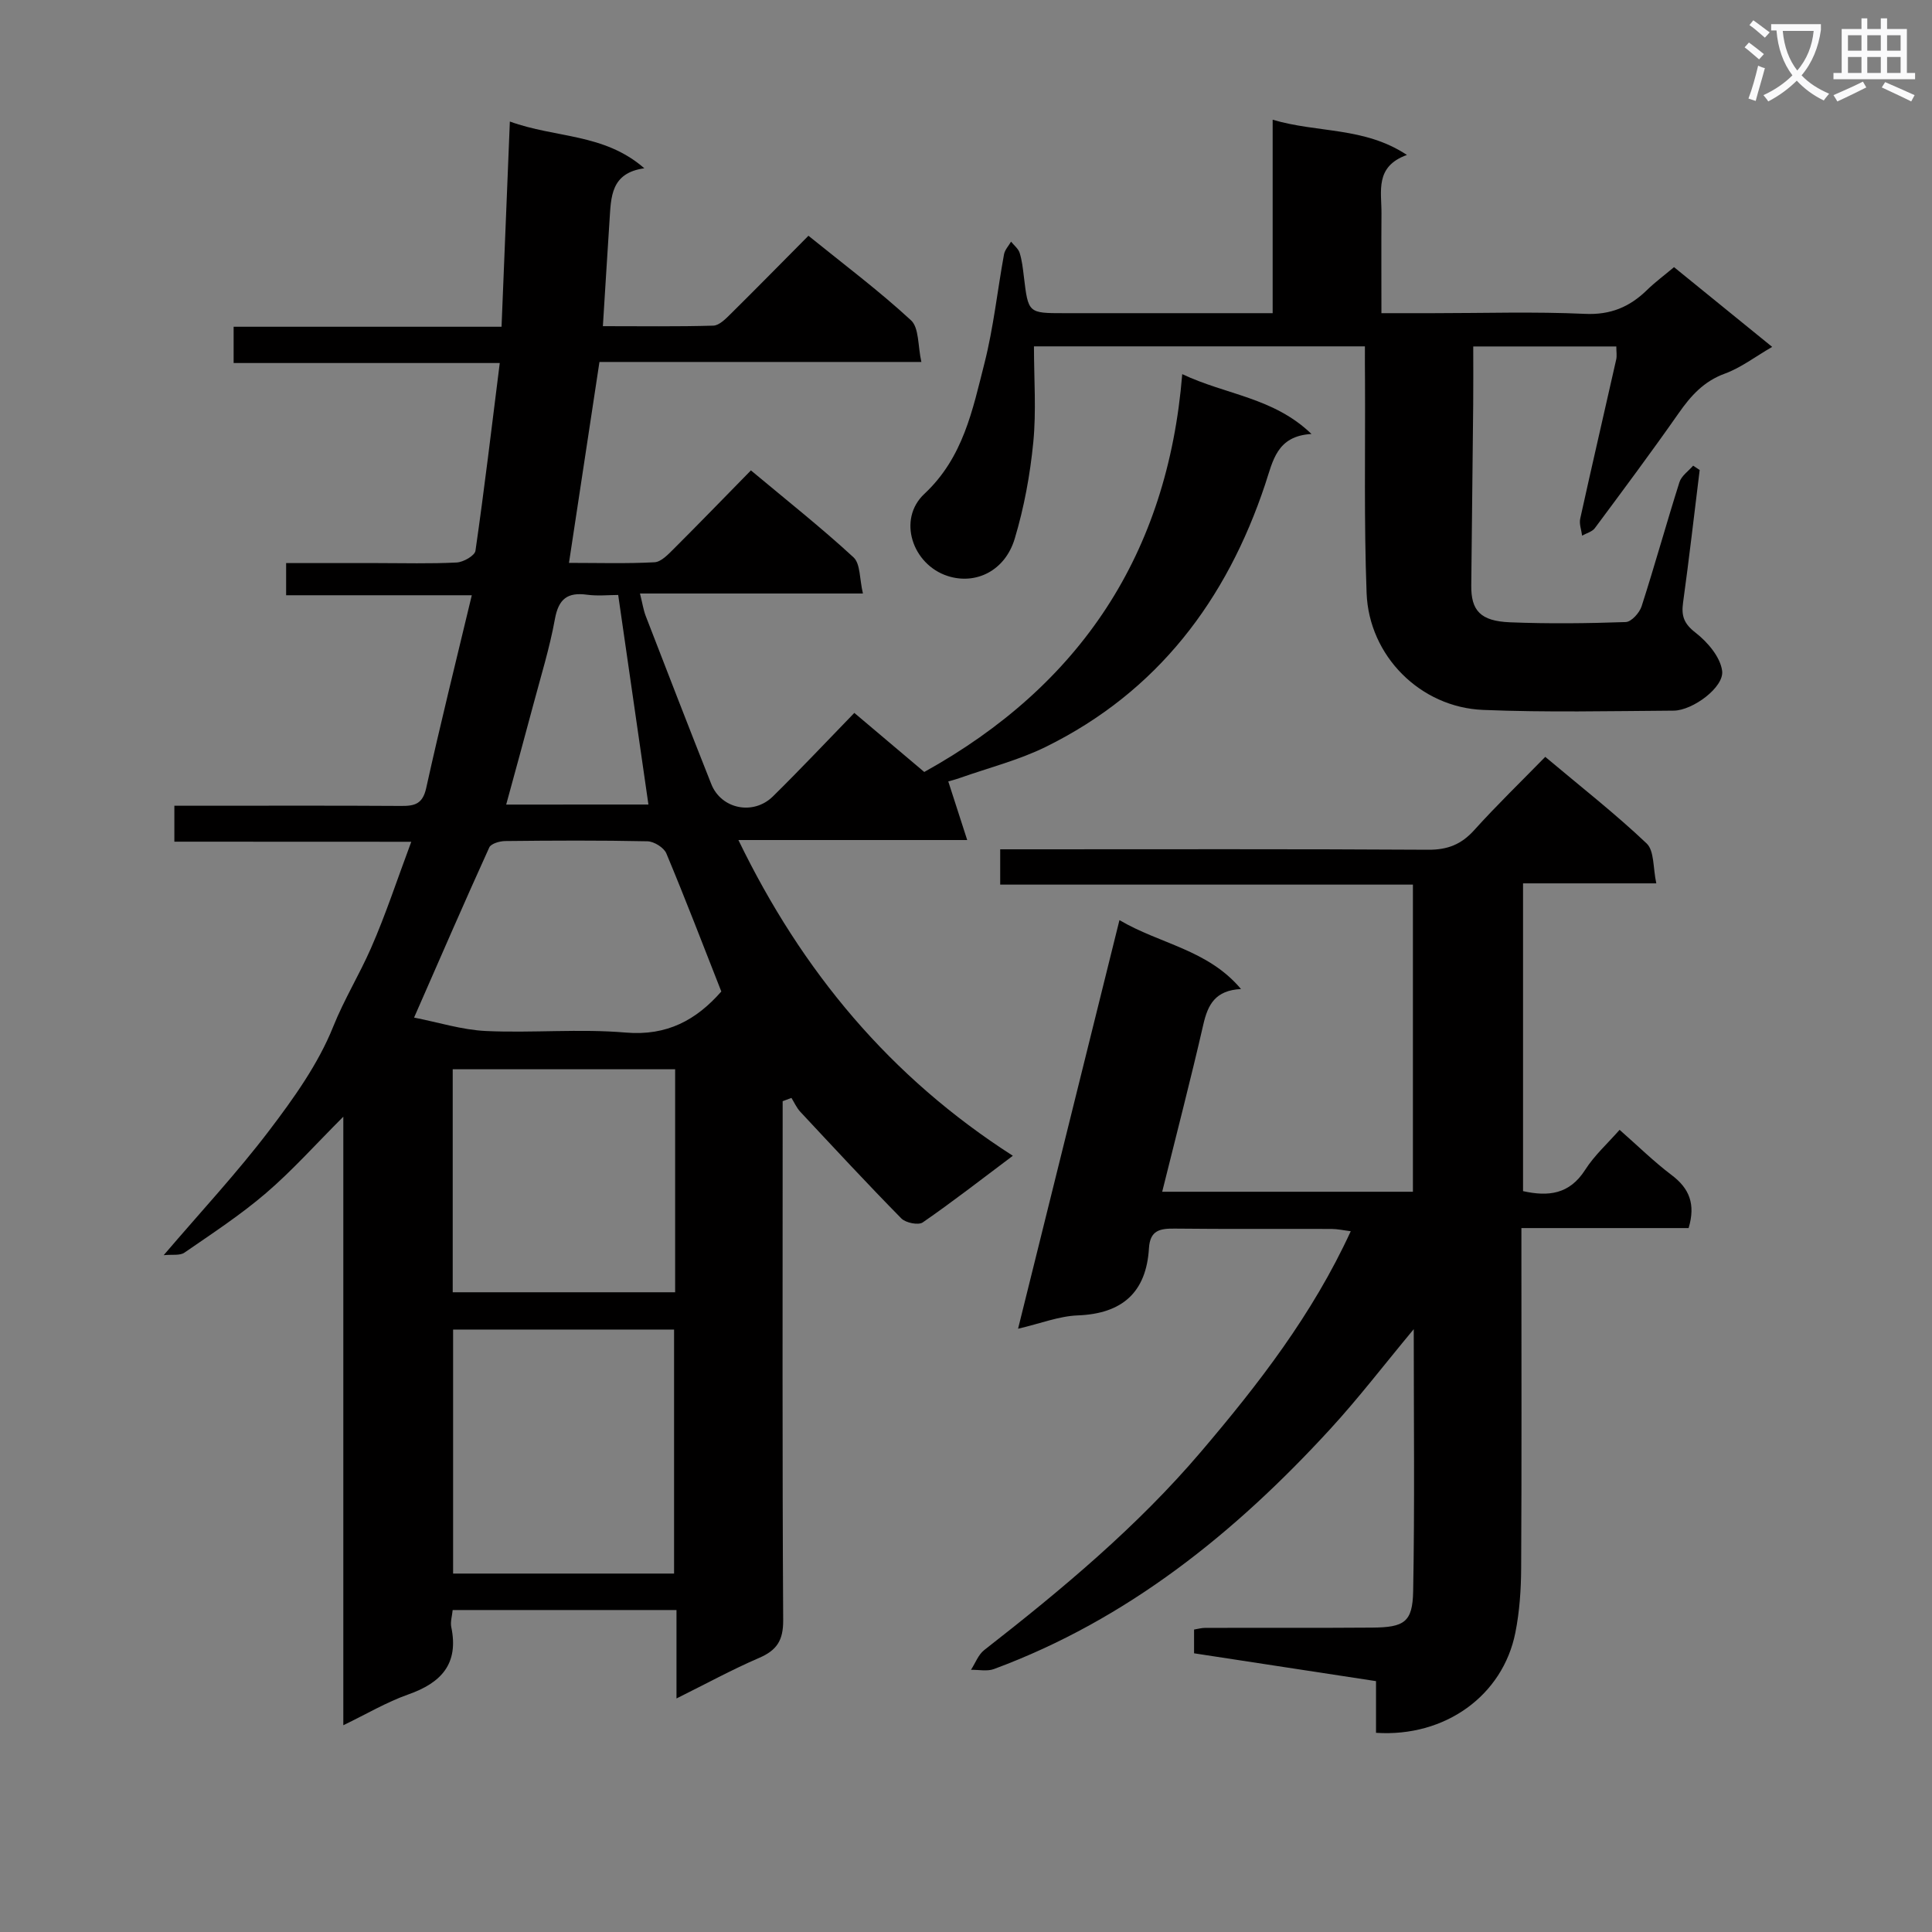 <svg enable-background="new 0 0 400 400" viewBox="0 0 400 400" xmlns="http://www.w3.org/2000/svg"><rect x="0" y="0" width="400" height="400" fill="#808080" stroke="none"/><path d="m362.1 8.8c1.1.8 2.1 1.6 3.1 2.4l-1 1.1c-1.3-1.1-2.3-2-3-2.5zm1.9 4.8c.5.2.9.4 1.4.5-.6 2.3-1.3 4.5-1.9 6.8l-1.5-.5c.8-2.1 1.4-4.3 2-6.8zm-1-9.4c1.3.9 2.4 1.8 3.4 2.5l-1 1.1c-1.4-1.2-2.4-2.1-3.2-2.6zm3.7 2.2v-1.4h10.3v1.2c-.5 3.6-1.8 6.8-4 9.4 1.5 1.6 3.4 2.8 5.7 3.8-.3.4-.7.8-1.1 1.4-2.3-1.1-4.1-2.5-5.6-4.1-1.6 1.6-3.6 3.1-5.9 4.3-.3-.5-.7-.9-1-1.3 2.4-1.1 4.4-2.5 6-4.1-1.9-2.5-3-5.6-3.3-9.3h-1.1zm8.8 0h-6.4c.3 3.3 1.3 6 3 8.2 2-2.3 3.1-5.1 3.4-8.2z" fill="#fafafb"/><path d="m385.3 3.8h1.3v2.2h2.8v-2.2h1.3v2.2h4.1v9.1h1.7v1.3h-16.9v-1.3h1.7v-9.1h4.1v-2.2zm.4 13.1.7 1.2c-1.8.9-3.8 1.9-6 2.9-.2-.4-.5-.8-.8-1.3 2.3-1 4.3-1.9 6.1-2.8zm-3.1-6.4h2.8v-3.2h-2.8zm0 4.6h2.8v-3.3h-2.8zm4-4.6h2.8v-3.2h-2.8zm0 4.6h2.8v-3.3h-2.8zm3.7 1.9c2.1.9 4.1 1.8 6.1 2.7l-.7 1.3c-2.2-1.1-4.2-2-6.1-2.9zm3.2-9.7h-2.8v3.2h2.8zm-2.8 7.8h2.8v-3.3h-2.8z" fill="#fafafb"/><g fill="#010000"><path d="m36.1 174.26c0-2.84 0-4.79 0-7.44h5.45c13.83 0 27.66-.05 41.49.04 2.81.02 4.47-.39 5.2-3.7 2.89-13.09 6.13-26.09 9.44-39.92-13.43 0-25.82 0-38.44 0 0-2.35 0-4.11 0-6.66h18.82c5.5 0 11.01.16 16.49-.12 1.39-.07 3.75-1.42 3.89-2.43 1.84-12.76 3.36-25.57 5.03-38.87-18.86 0-36.79 0-55.1 0 0-2.58 0-4.77 0-7.51h55.47c.57-14.16 1.12-27.83 1.72-42.49 9.51 3.47 19.49 2.39 27.84 9.68-6.98.97-6.88 5.98-7.2 10.74-.47 7.11-.89 14.22-1.38 21.95 7.96 0 15.42.11 22.87-.11 1.22-.04 2.55-1.4 3.57-2.41 5.33-5.27 10.58-10.62 16.12-16.2 7.25 5.87 14.55 11.34 21.23 17.5 1.7 1.57 1.4 5.3 2.15 8.63-22.85 0-44.63 0-66.65 0-2.11 13.9-4.16 27.43-6.31 41.6 6.16 0 11.95.18 17.71-.13 1.37-.07 2.81-1.61 3.95-2.74 5.3-5.29 10.51-10.67 16.01-16.28 7.36 6.15 14.53 11.82 21.24 18 1.45 1.34 1.23 4.49 1.95 7.49-15.65 0-30.54 0-46.16 0 .51 2.02.71 3.41 1.2 4.68 4.49 11.61 8.98 23.22 13.57 34.79 2.05 5.16 8.69 6.53 12.75 2.54 5.69-5.6 11.16-11.42 16.86-17.29 5.41 4.57 10.33 8.73 14.48 12.23 32.36-17.95 50.39-45.16 53.41-82.37 9.13 4.32 18.9 4.81 26.76 12.39-7.21.42-7.97 5.56-9.58 10.39-8 24.03-22.31 42.98-45.39 54.37-5.6 2.76-11.79 4.33-17.72 6.42-1.18.42-2.41.72-2.51.75 1.3 4.02 2.47 7.67 3.92 12.14-16.5 0-31.59 0-47.37 0 13.18 27.22 31.43 49.1 56.82 65.37-6.62 4.97-12.52 9.56-18.66 13.8-.9.62-3.53.09-4.43-.83-7.11-7.23-14-14.67-20.92-22.08-.76-.82-1.23-1.9-1.83-2.87-.61.23-1.21.46-1.82.68v5.49c0 33.99-.09 67.99.11 101.98.02 4.16-1.31 6.21-4.98 7.79-5.59 2.41-10.95 5.34-17.11 8.4 0-6.52 0-12.25 0-18.31-15.7 0-30.91 0-46.34 0-.12 1.26-.51 2.46-.29 3.52 1.59 7.61-2.06 11.55-8.91 13.96-4.48 1.58-8.64 4.06-13.44 6.37 0-42.05 0-83.48 0-125.99-5.77 5.77-10.58 11.17-16.02 15.83-5.27 4.52-11.14 8.36-16.88 12.32-.94.65-2.53.34-4.29.52 7.76-9.08 15.2-17.07 21.78-25.72 5.11-6.72 10.21-13.84 13.31-21.58 2.28-5.68 5.42-10.77 7.83-16.27 3.06-6.96 5.42-14.22 8.34-22.02-16.54-.02-32.55-.02-49.05-.02zm103.46 151.53c0-17.14 0-33.83 0-50.52-15.46 0-30.54 0-45.75 0v50.52zm.22-104.41c-15.62 0-30.8 0-46.05 0v46.17h46.05c0-15.51 0-30.63 0-46.17zm9.56-16.1c-3.77-9.59-7.43-19.15-11.38-28.59-.51-1.21-2.55-2.48-3.91-2.51-9.81-.21-19.63-.16-29.45-.05-1.14.01-2.94.53-3.3 1.32-5.13 11.28-10.06 22.66-15.57 35.23 5.06.99 9.94 2.55 14.88 2.78 9.63.44 19.35-.5 28.93.32 8.58.73 14.63-2.61 19.8-8.5zm-15.09-38.71c-2.08-14.39-4.12-28.56-6.26-43.39-1.9 0-4.21.25-6.45-.05-4.05-.55-5.89.86-6.65 5.03-1.09 6.01-2.92 11.88-4.49 17.8-1.81 6.81-3.69 13.6-5.6 20.62 10.28-.01 20.02-.01 29.45-.01z"/><path d="m284.89 358.76c0-3.65 0-6.94 0-10.7-12.68-1.94-25.1-3.84-37.67-5.76 0-1.8 0-3.26 0-4.92.75-.12 1.55-.35 2.35-.35 11.5-.03 23 .04 34.49-.05 6.69-.05 8.4-1.12 8.52-7.53.33-17.77.12-35.54.12-54.26-6.15 7.39-11.44 14.31-17.31 20.7-19.68 21.45-41.93 39.42-69.61 49.67-1.41.52-3.16.12-4.75.16.9-1.38 1.51-3.13 2.74-4.09 16.04-12.51 31.65-25.52 44.87-41.05 11.87-13.95 23.09-28.41 31.02-45.67-1.46-.18-2.7-.46-3.95-.47-10.83-.04-21.66.05-32.49-.07-3.03-.03-5.11.31-5.34 4.05-.55 9.16-5.53 13.57-14.76 13.92-3.88.15-7.7 1.68-12.34 2.76 7.02-28.3 13.91-56.05 20.99-84.6 8.43 4.98 18.27 6.07 25.17 14.27-5.33.26-6.86 3.23-7.8 7.32-2.63 11.47-5.6 22.86-8.52 34.65h51.91c0-21.15 0-42.07 0-63.59-28.44 0-56.81 0-85.45 0 0-2.66 0-4.72 0-7.31h5.61c27.66 0 55.32-.08 82.98.09 4.02.03 6.87-1.09 9.55-4.06 4.66-5.17 9.68-10.02 14.71-15.17 7.42 6.24 14.5 11.77 20.99 17.93 1.61 1.53 1.3 5.07 2 8.26-9.69 0-18.47 0-27.59 0v63.72c5.21 1.16 9.6.69 12.85-4.39 1.93-3.03 4.7-5.52 7.14-8.3 3.75 3.29 7.08 6.58 10.79 9.38 3.65 2.75 4.98 6 3.5 10.96-11.16 0-22.56 0-34.62 0v5.88c0 21.5.07 42.99-.05 64.49-.02 4.47-.33 9.02-1.2 13.39-2.59 13.02-14.54 21.68-28.85 20.74z"/><path d="m282.59 71.71c-23.24 0-45.81 0-68.52 0 0 6.74.5 13.36-.14 19.88-.66 6.71-1.9 13.47-3.84 19.93-2.01 6.7-8.1 9.61-13.9 7.73-7.3-2.37-10.45-11.74-4.8-17.01 8.05-7.52 9.97-17.38 12.44-27.07 1.87-7.37 2.67-15.01 4.04-22.51.17-.94.96-1.76 1.46-2.63.61.77 1.51 1.46 1.78 2.33.49 1.57.67 3.25.87 4.9.91 7.58.89 7.58 8.34 7.58h43.17c0-13.35 0-26.4 0-40.05 9.4 2.78 18.95 1.44 27.8 7.29-6.71 2.41-5.23 7.56-5.27 12.14-.05 6.64-.01 13.28-.01 20.62h10.64c10.5 0 21.01-.34 31.48.14 5.31.25 9.26-1.42 12.86-4.93 1.66-1.62 3.54-3.01 5.6-4.74 6.63 5.39 13.17 10.71 20.32 16.51-3.53 2.04-6.47 4.32-9.79 5.53-4.37 1.59-7.05 4.59-9.58 8.21-5.63 8.04-11.49 15.91-17.34 23.78-.56.76-1.75 1.05-2.64 1.56-.15-1.18-.64-2.44-.39-3.53 2.42-11 4.98-21.96 7.45-32.95.17-.76.02-1.59.02-2.69-9.88 0-19.46 0-29.62 0 0 4.13.03 8.07-.01 12.02-.12 12.48-.26 24.96-.4 37.44-.06 5.21 1.88 7.4 8 7.65 7.98.32 15.99.23 23.98-.05 1.17-.04 2.86-1.92 3.29-3.27 2.74-8.52 5.13-17.16 7.83-25.69.41-1.31 1.86-2.29 2.84-3.42.45.3.9.6 1.35.9-1.13 9.16-2.18 18.32-3.44 27.46-.38 2.75.17 4.35 2.57 6.21 2.49 1.93 5.15 5.04 5.52 7.92.44 3.39-6.11 8.2-10.02 8.23-13.16.09-26.34.39-39.48-.15-12.99-.53-23.62-11.18-24.11-24.19-.55-14.64-.26-29.31-.33-43.97-.03-2.16-.02-4.31-.02-7.11z"/></g></svg>